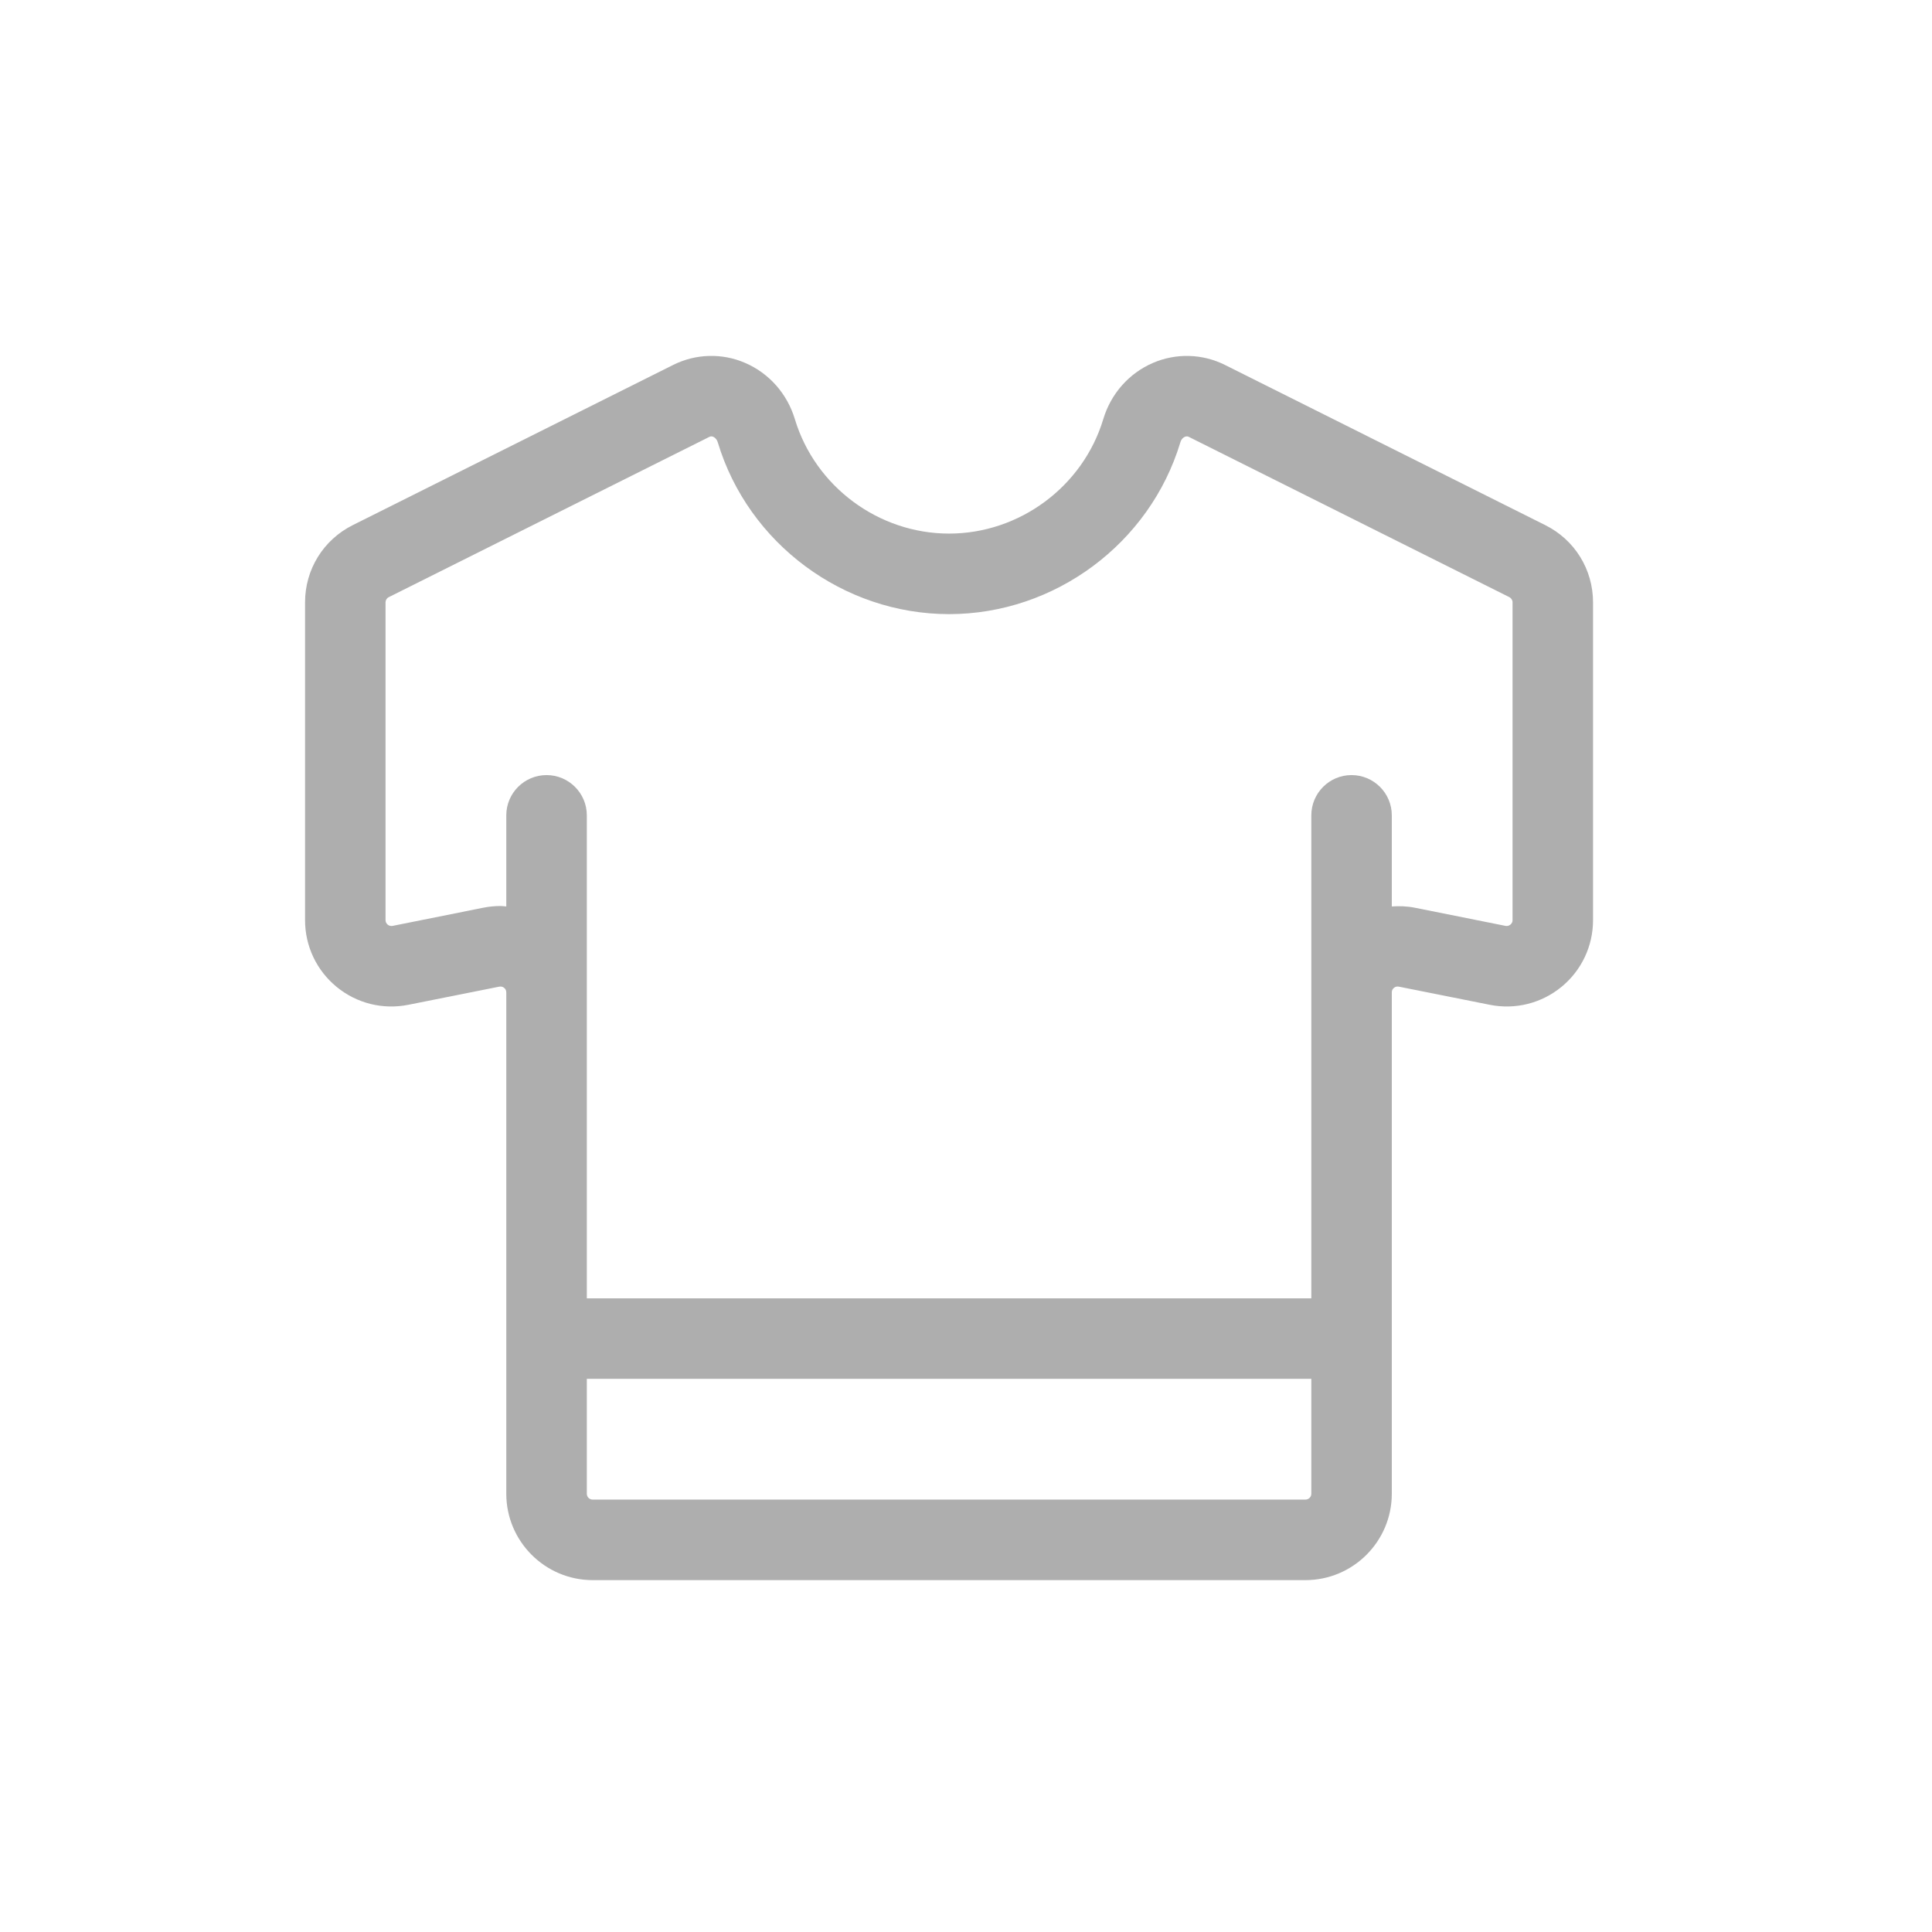 <?xml version="1.0" encoding="UTF-8" standalone="no"?>
<svg width="38px" height="38px" viewBox="0 0 38 38" version="1.1" xmlns="http://www.w3.org/2000/svg" xmlns:xlink="http://www.w3.org/1999/xlink">
    <!-- Generator: sketchtool 41.2 (35397) - http://www.bohemiancoding.com/sketch -->
    <title>FAF5DE4D-72C0-445E-A0EB-D3A014673B36</title>
    <desc>Created with sketchtool.</desc>
    <defs></defs>
    <g id="Nav" stroke="none" stroke-width="1" fill="none" fill-rule="evenodd">
        <g id="Categories_Selected_Mobile-" transform="translate(-80, -501)" fill="#AEAEAE">
            <path d="M109.75,519.098 C109.75,519.133 109.736,519.163 109.708,519.186 C109.68,519.209 109.647,519.217 109.612,519.211 L107.823,518.853 C107.673,518.823 107.524,518.819 107.375,518.829 L107.375,517.037 C107.375,516.6 107.02,516.245 106.583,516.245 C106.146,516.245 105.792,516.6 105.792,517.037 L105.792,520.519 L105.792,521.787 L105.792,526.537 L91.542,526.537 L91.542,521.787 L91.542,520.519 L91.542,517.037 C91.542,516.6 91.187,516.245 90.75,516.245 C90.313,516.245 89.958,516.6 89.958,517.037 L89.958,518.829 C89.92,518.827 89.883,518.82 89.845,518.82 C89.734,518.82 89.621,518.831 89.509,518.853 L87.722,519.211 C87.684,519.217 87.653,519.209 87.626,519.187 C87.598,519.163 87.583,519.133 87.583,519.098 L87.583,512.847 C87.583,512.804 87.608,512.764 87.647,512.745 L93.948,509.595 C93.967,509.584 93.993,509.576 94.028,509.591 C94.048,509.599 94.096,509.628 94.118,509.701 C94.717,511.69 96.588,513.079 98.667,513.079 C100.746,513.079 102.616,511.69 103.216,509.701 C103.237,509.628 103.285,509.599 103.305,509.591 C103.341,509.576 103.366,509.584 103.387,509.595 L109.687,512.745 C109.725,512.764 109.75,512.804 109.75,512.848 L109.75,519.098 Z M105.676,530.495 L91.657,530.495 C91.593,530.495 91.542,530.444 91.542,530.38 L91.542,528.12 L105.792,528.12 L105.792,530.38 C105.792,530.444 105.74,530.495 105.676,530.495 L105.676,530.495 Z M110.394,511.329 L104.094,508.178 L104.094,508.178 C103.649,507.956 103.133,507.942 102.677,508.138 C102.206,508.341 101.85,508.744 101.7,509.244 C101.3,510.57 100.053,511.495 98.667,511.495 C97.28,511.495 96.034,510.57 95.634,509.244 C95.483,508.744 95.127,508.341 94.656,508.138 C94.201,507.941 93.684,507.956 93.24,508.178 L86.94,511.328 C86.36,511.617 86,512.2 86,512.847 L86,519.098 C86,519.608 86.226,520.087 86.621,520.411 C87.016,520.735 87.529,520.863 88.032,520.763 L89.821,520.406 C89.855,520.401 89.888,520.406 89.916,520.43 C89.944,520.452 89.958,520.483 89.958,520.519 L89.958,521.787 L89.958,530.38 C89.958,531.317 90.721,532.079 91.657,532.079 L105.676,532.079 C106.613,532.079 107.375,531.317 107.375,530.38 L107.375,521.787 L107.375,520.519 C107.375,520.483 107.389,520.452 107.417,520.43 C107.445,520.406 107.477,520.4 107.513,520.406 L109.302,520.763 C109.802,520.863 110.317,520.735 110.712,520.411 C111.107,520.087 111.333,519.608 111.333,519.098 L111.333,512.848 C111.333,512.201 110.973,511.618 110.394,511.329 L110.394,511.329 Z" id="Fill-36"></path>
        </g>
    </g>
</svg>